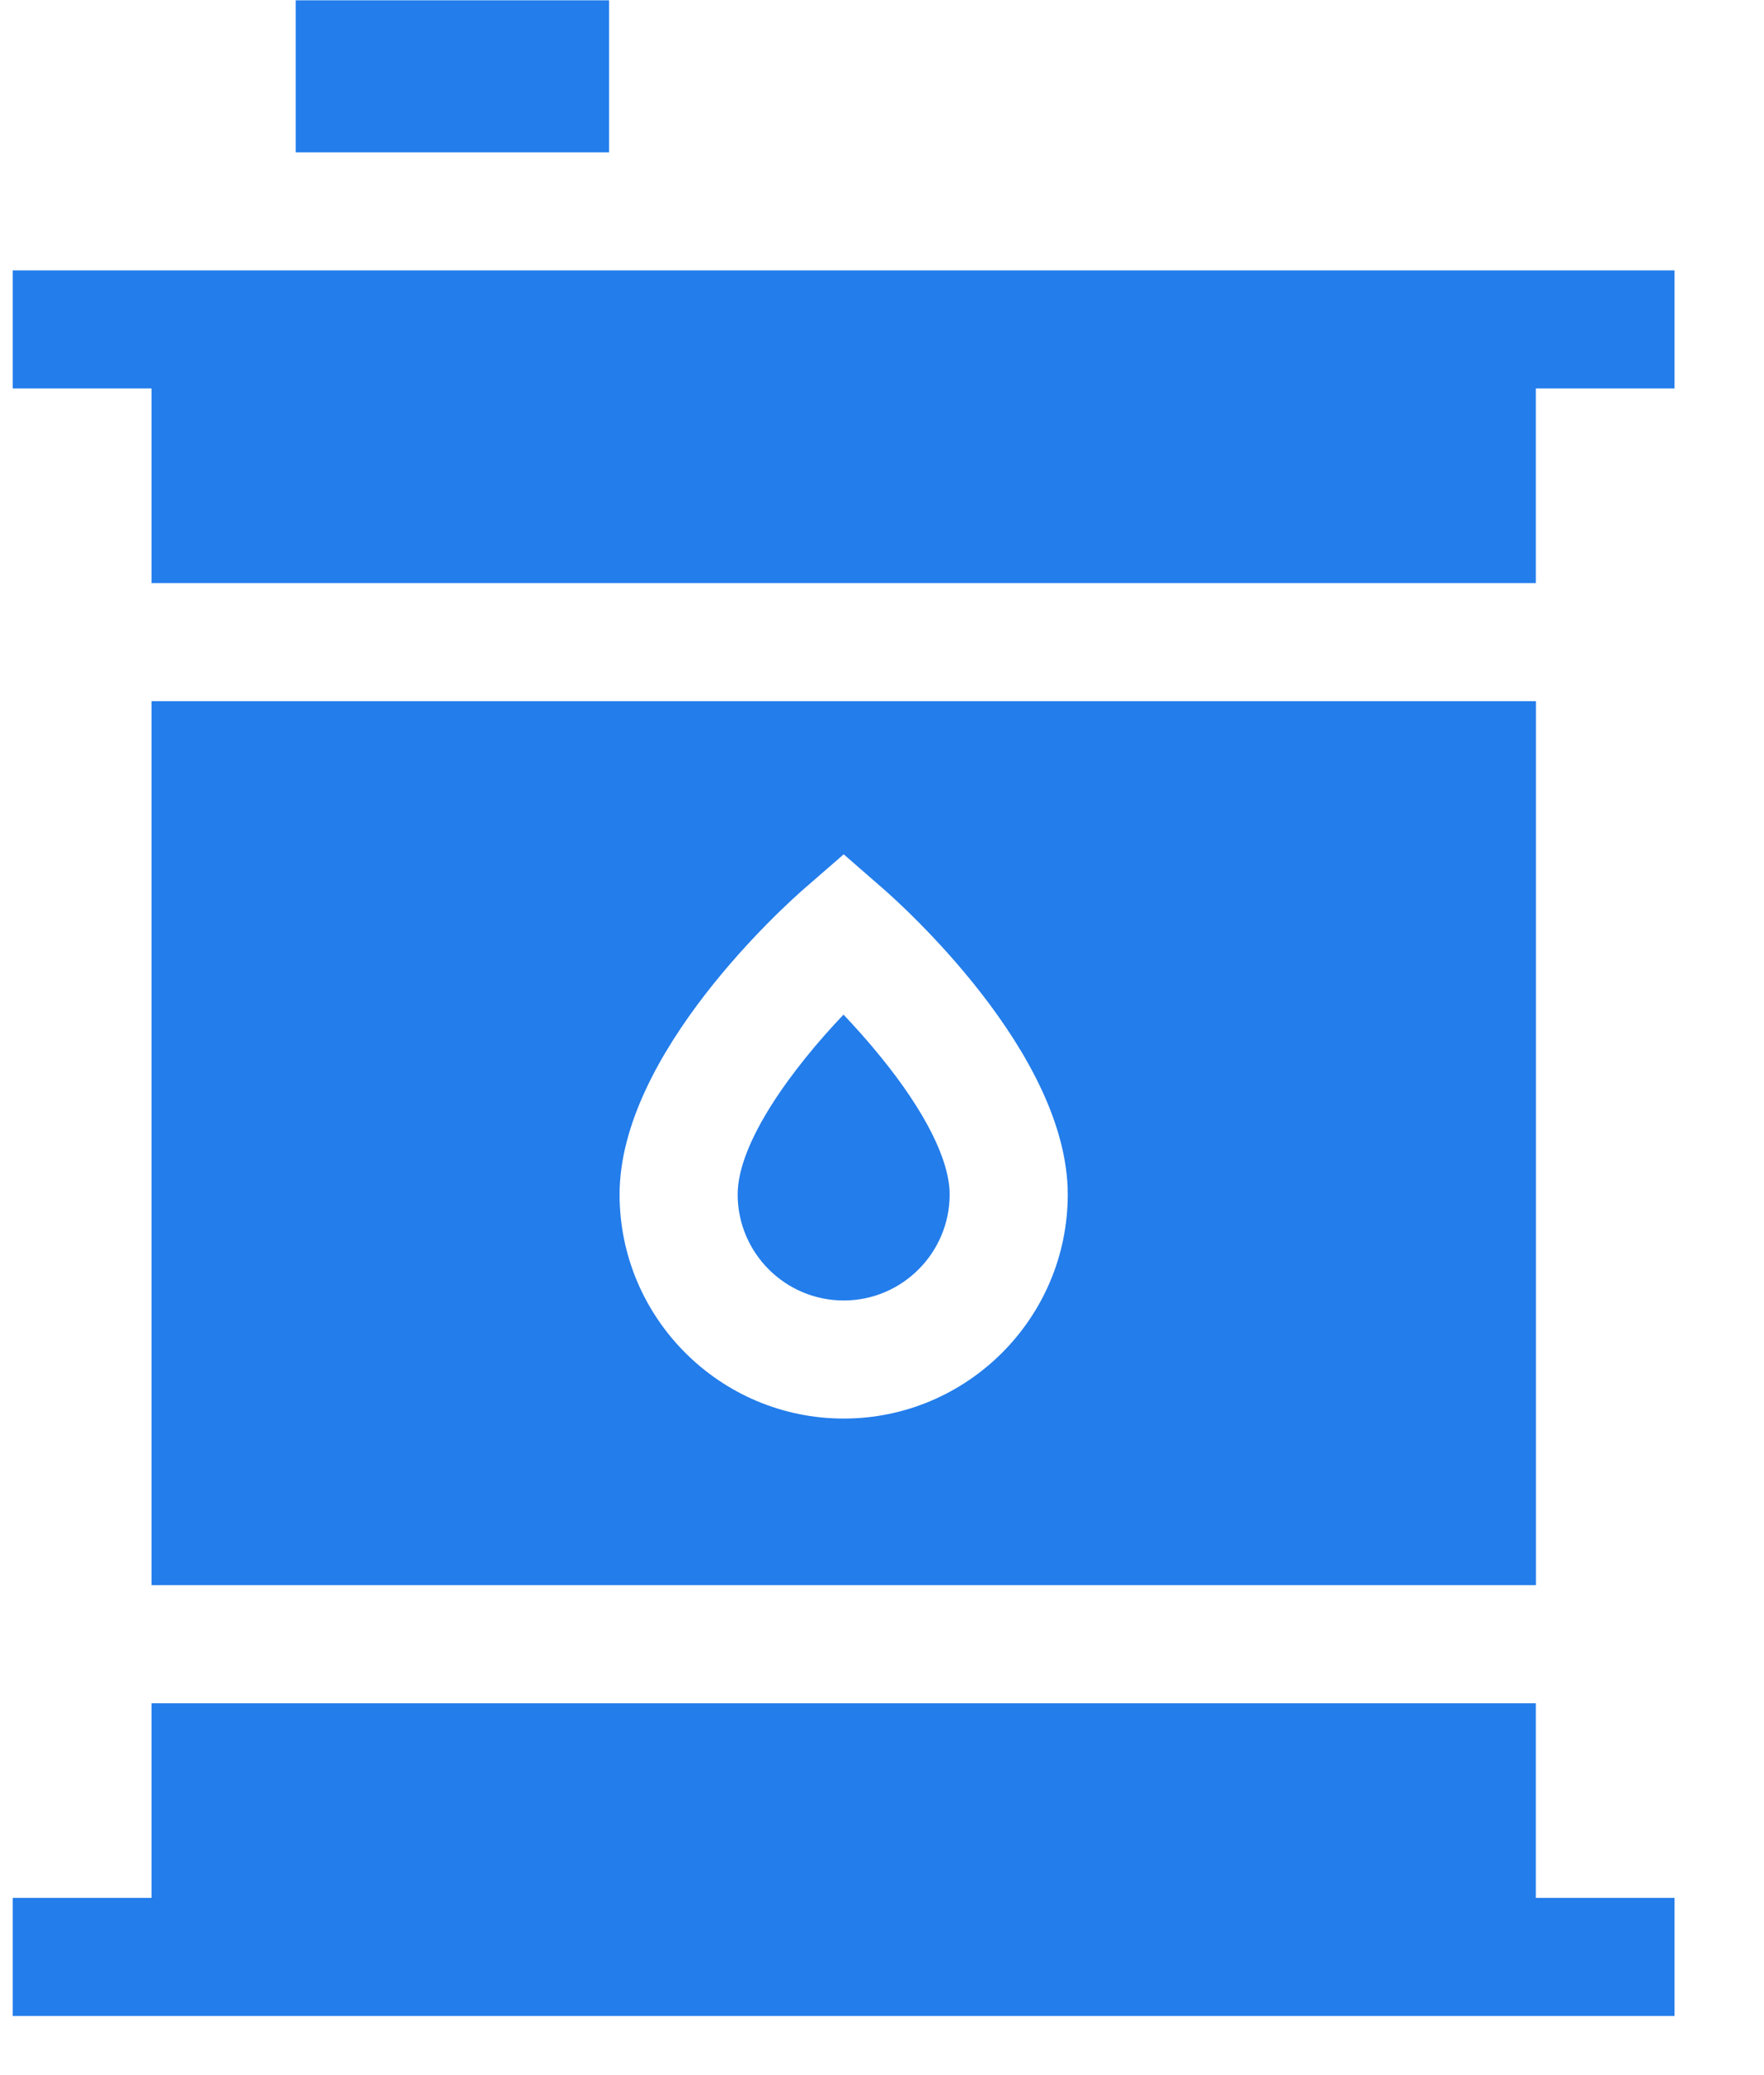 <svg width="17" height="20" viewBox="0 0 17 20" fill="none" xmlns="http://www.w3.org/2000/svg">
<path fill-rule="evenodd" clip-rule="evenodd" d="M14.801 16.416H1.46V18.292H0.123V19.43H16.138V18.292H14.801V16.416Z" fill="#237DEB"/>
<path fill-rule="evenodd" clip-rule="evenodd" d="M2.85 0.003H5.87V1.468H2.85V0.003Z" fill="#237DEB"/>
<path fill-rule="evenodd" clip-rule="evenodd" d="M8.129 9.779C7.64 10.292 7.109 11.009 7.109 11.512C7.109 12.075 7.567 12.534 8.131 12.534C8.694 12.534 9.152 12.075 9.152 11.512C9.152 11.183 8.915 10.71 8.484 10.182C8.361 10.03 8.238 9.894 8.129 9.779Z" fill="#237DEB"/>
<path fill-rule="evenodd" clip-rule="evenodd" d="M14.802 6.758H1.46V15.278H14.802V6.758ZM8.131 13.672C6.94 13.672 5.971 12.703 5.971 11.512C5.971 10.152 7.574 8.718 7.757 8.559L8.131 8.234L8.504 8.559C8.687 8.718 10.29 10.152 10.29 11.512C10.29 12.703 9.321 13.672 8.131 13.672Z" fill="#237DEB"/>
<path fill-rule="evenodd" clip-rule="evenodd" d="M0.123 2.606V3.744H1.46V5.62H14.801V3.744H16.138V2.606H0.123Z" fill="#237DEB"/>
</svg>
